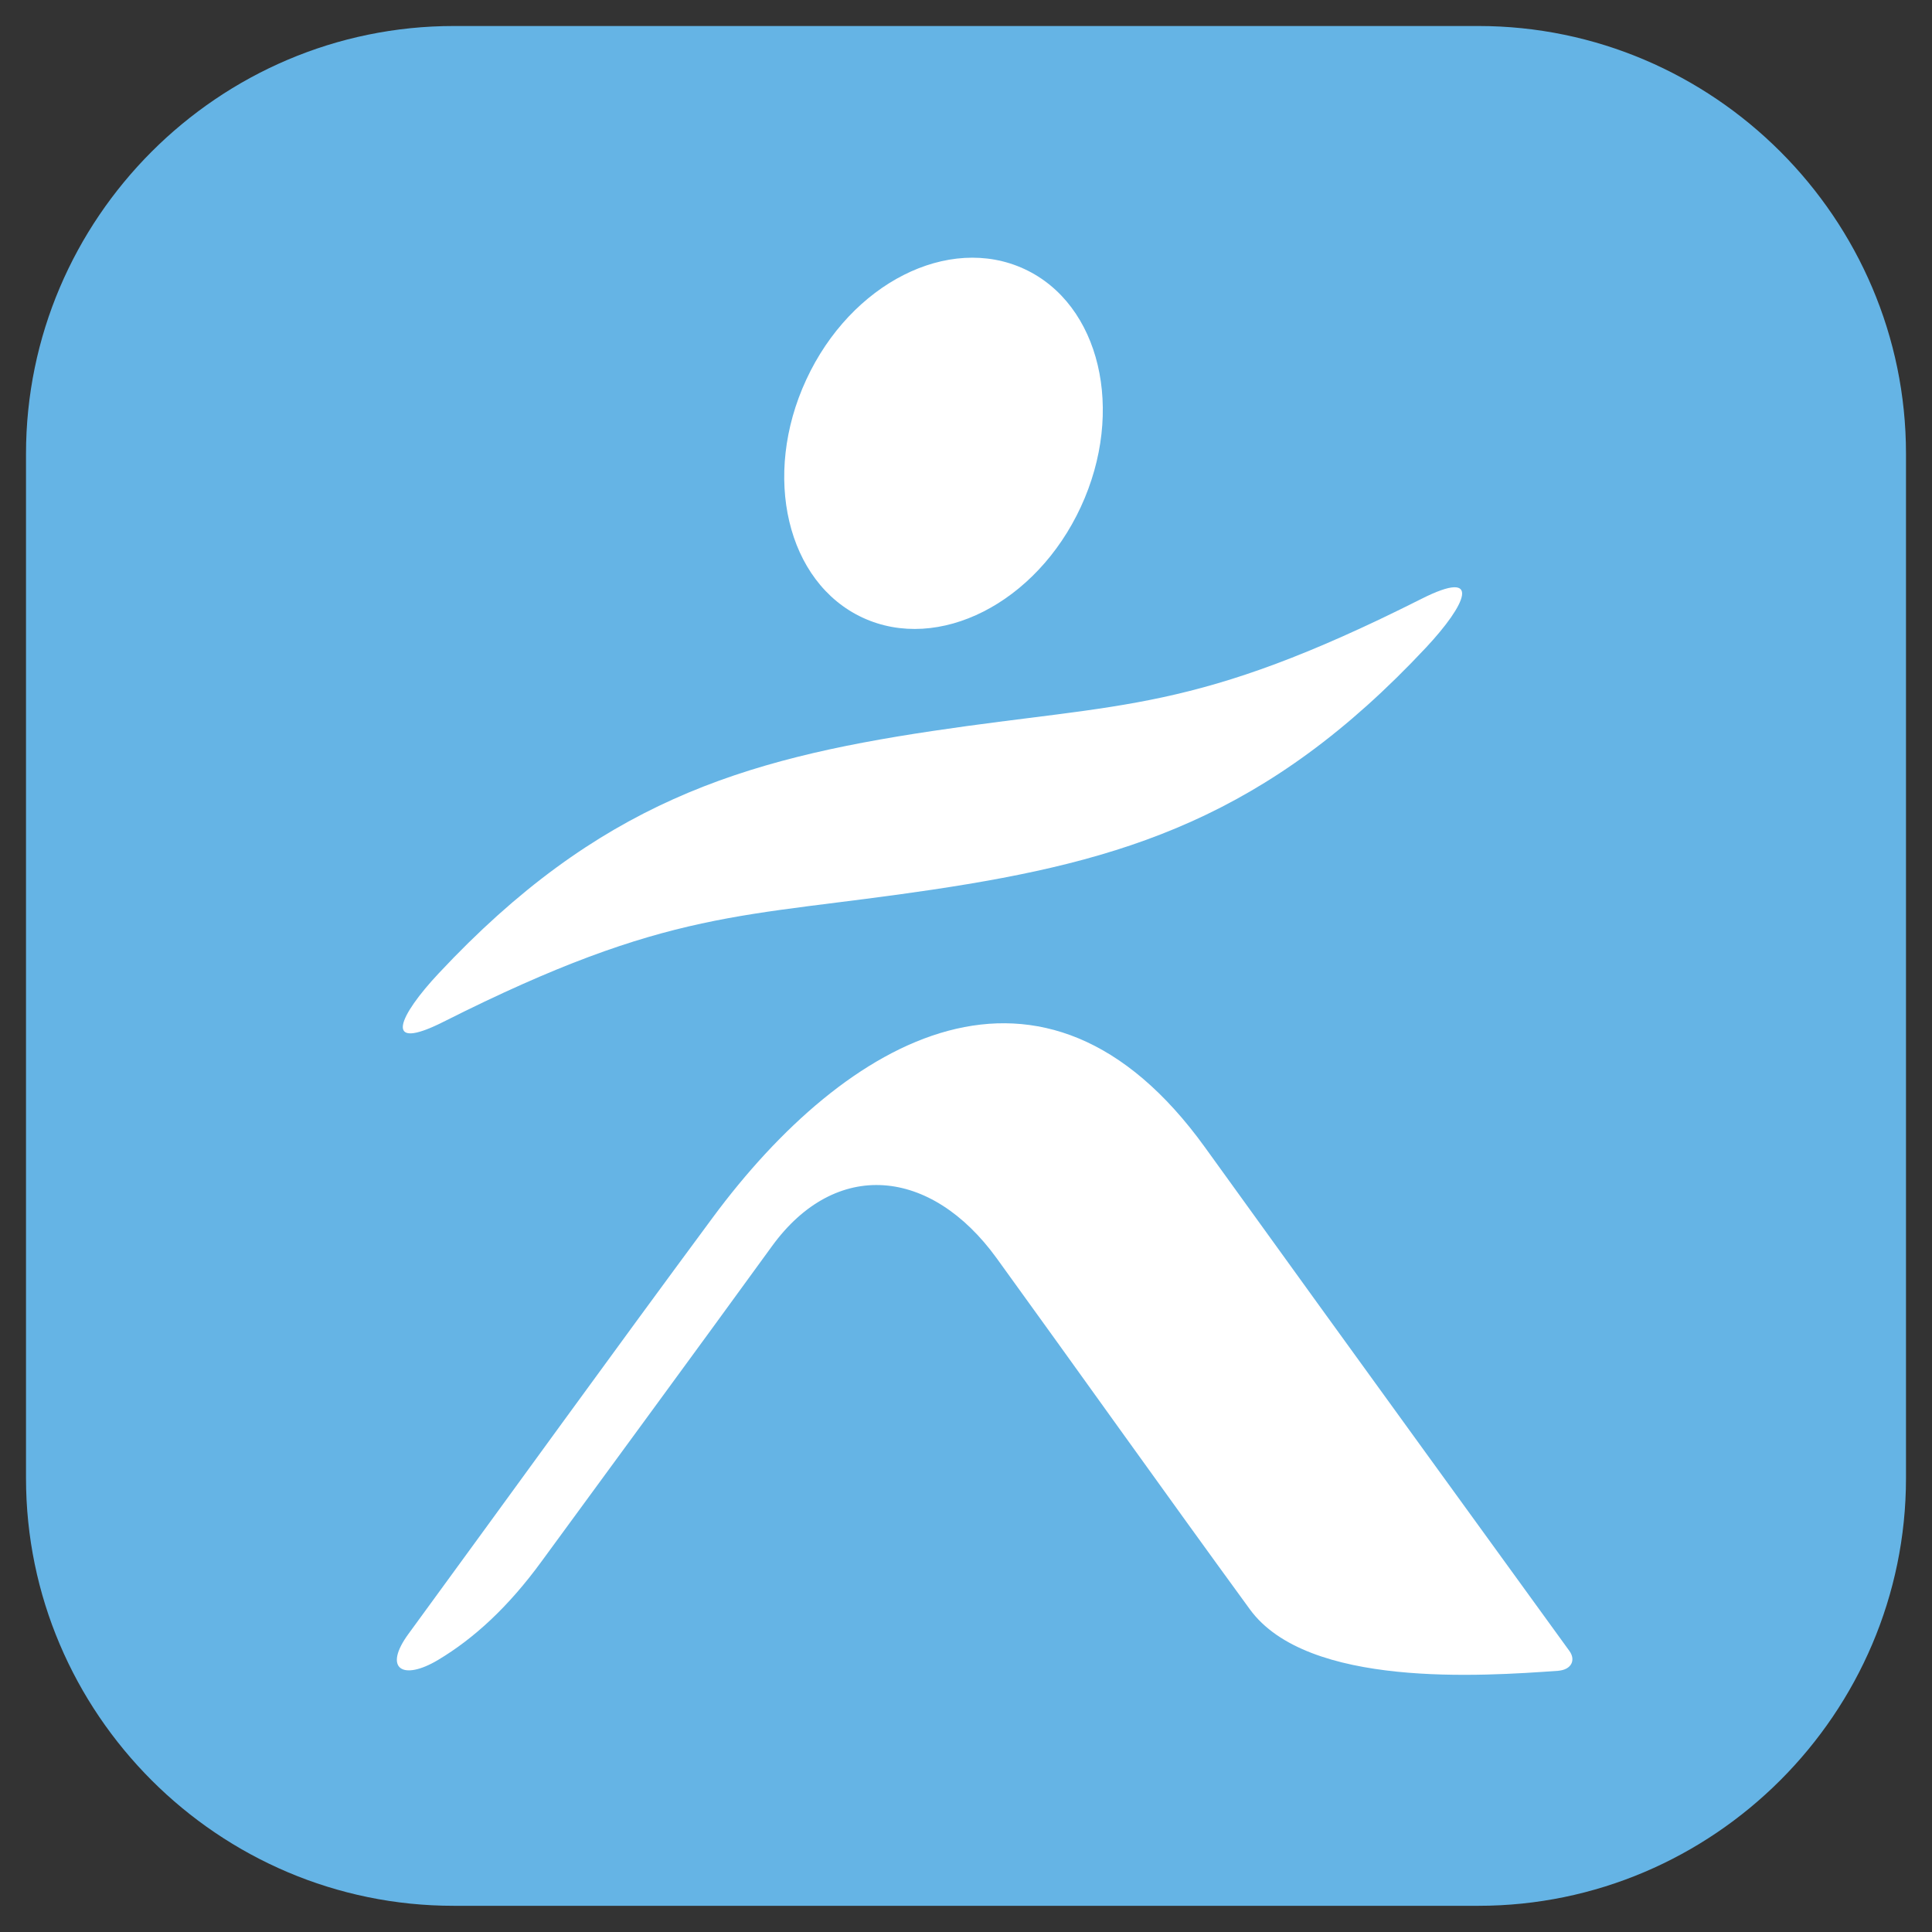 <?xml version="1.0" ?>
<svg xmlns="http://www.w3.org/2000/svg" width="104.0" height="104.0" viewBox="0 0 104.0 104.0">
  <rect x="0" y="0" width="104.0" height="104.0" fill="#333333" stroke="none"/>
  <path d="M102.6,79.57c0,12.66 -10.36,23.02 -23.02,23.02H24.43C11.76,102.6 1.4,92.24 1.4,79.57V24.43C1.4,11.76 11.76,1.4 24.43,1.4h55.15c12.66,0 23.02,10.36 23.02,23.02V79.57z" fill="#65b4e5ff"/>
  <path d="M58.18,27.29c-2.4,5.18 -7.66,7.85 -11.74,5.96c-4.08,-1.89 -5.44,-7.63 -3.04,-12.81c2.4,-5.19 7.66,-7.85 11.74,-5.96C59.22,16.37 60.58,22.11 58.18,27.29" fill="#ffffffff"/>
  <path d="M64.87,61.77c-8.71,-12.09 -19.34,-5.92 -26.51,3.78c-5.65,7.64 -10.45,14.3 -16.37,22.4c-1.38,1.88 -0.32,2.55 1.6,1.4s3.77,-2.84 5.57,-5.31c2.45,-3.35 8.56,-11.67 12.39,-16.95c3.43,-4.73 8.56,-4.25 12.1,0.64c4.1,5.66 9.15,12.76 13.63,18.9c3.1,4.25 12.5,3.6 16.59,3.31c0.74,-0.06 0.96,-0.59 0.61,-1.07C81.92,85.33 72.96,73 64.87,61.77z" fill="#ffffffff"/>
  <path d="M76.51,32.24c-12.23,6.16 -16.03,5.57 -26.32,7.11c-10.29,1.54 -18.01,3.89 -26.57,13.04c-2.14,2.28 -3.09,4.3 0.26,2.61c12.23,-6.16 16.03,-5.57 26.32,-7.11s18.01,-3.89 26.57,-13.04C78.91,32.56 79.86,30.55 76.51,32.24z" fill="#ffffffff"/>
</svg>
